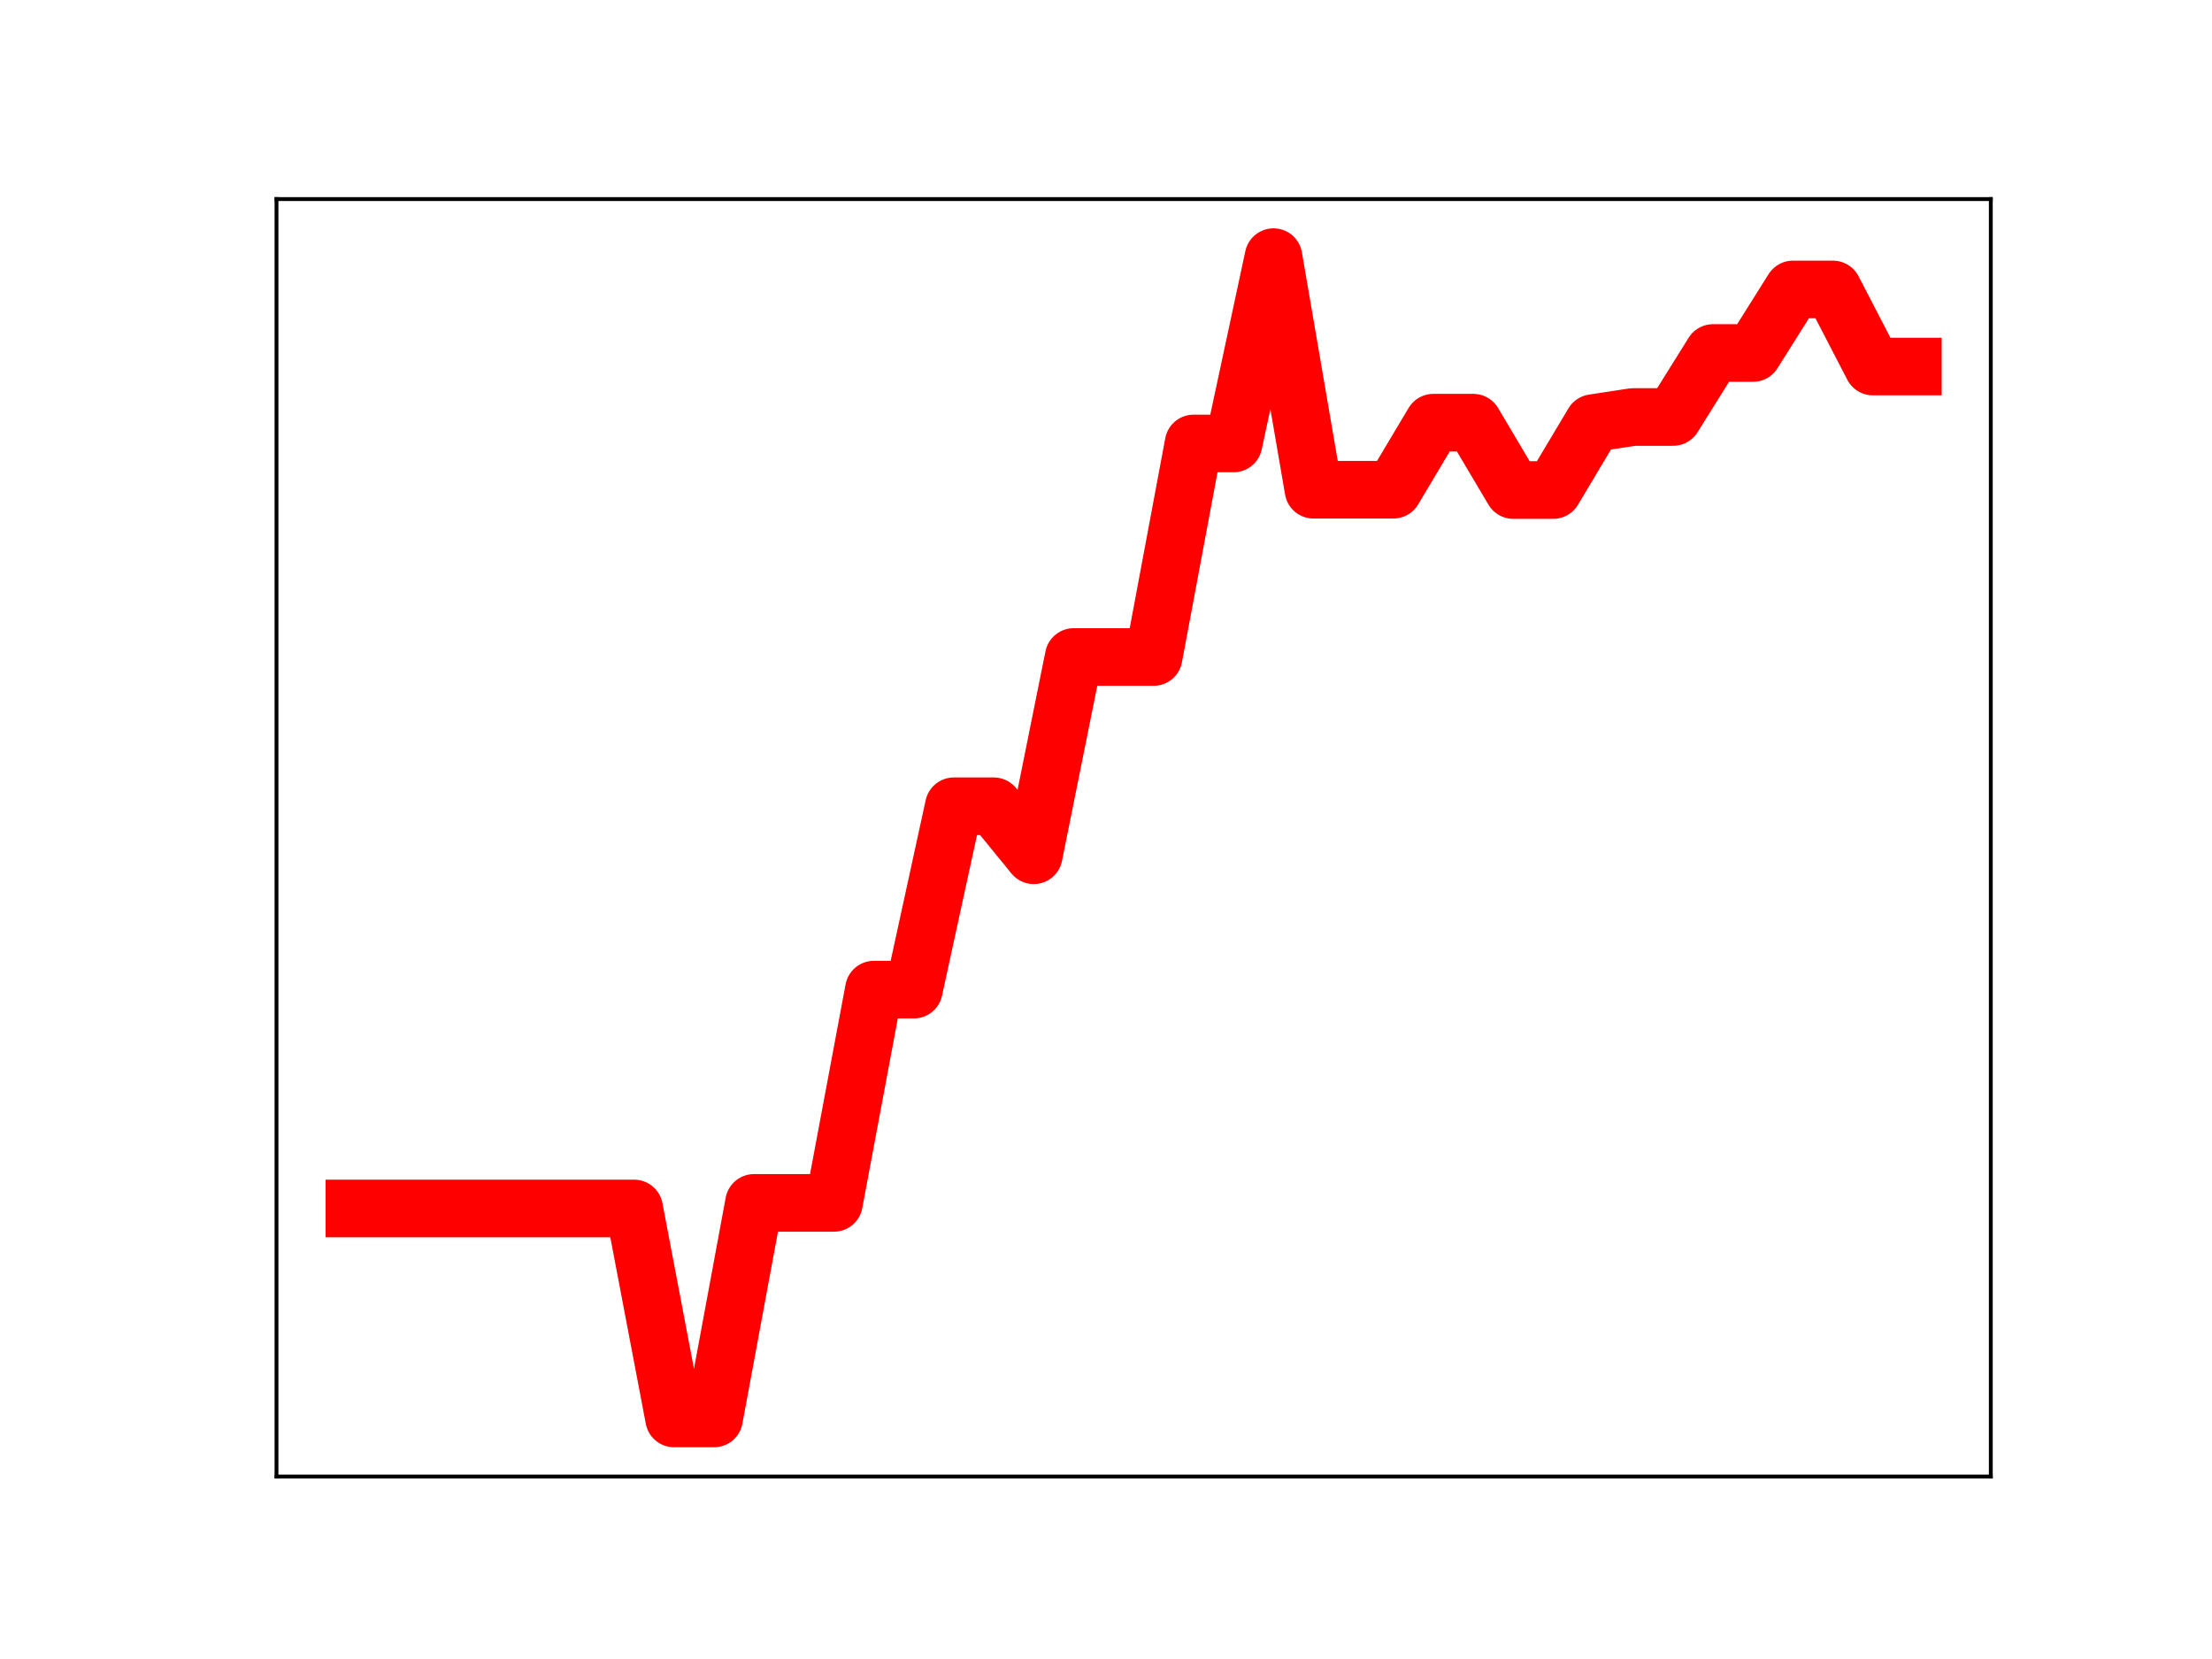 <?xml version="1.0" encoding="utf-8" standalone="no"?>
<!DOCTYPE svg PUBLIC "-//W3C//DTD SVG 1.1//EN"
  "http://www.w3.org/Graphics/SVG/1.1/DTD/svg11.dtd">
<!-- Created with matplotlib (https://matplotlib.org/) -->
<svg height="345.6pt" version="1.1" viewBox="0 0 460.8 345.6" width="460.8pt" xmlns="http://www.w3.org/2000/svg" xmlns:xlink="http://www.w3.org/1999/xlink">
 <defs>
  <style type="text/css">
*{stroke-linecap:butt;stroke-linejoin:round;}
  </style>
 </defs>
 <g id="figure_1">
  <g id="patch_1">
   <path d="M 0 345.6 
L 460.8 345.6 
L 460.8 0 
L 0 0 
z
" style="fill:#ffffff;"/>
  </g>
  <g id="axes_1">
   <g id="patch_2">
    <path d="M 57.6 307.584 
L 414.72 307.584 
L 414.72 41.472 
L 57.6 41.472 
z
" style="fill:#ffffff;"/>
   </g>
   <g id="line2d_1">
    <path clip-path="url(#p954c21c435)" d="M 73.833 251.748 
L 82.157 251.748 
L 90.482 251.748 
L 98.806 251.748 
L 107.131 251.748 
L 115.455 251.748 
L 123.78 251.748 
L 132.104 251.748 
L 140.429 295.488 
L 148.753 295.488 
L 157.077 250.582 
L 165.402 250.582 
L 173.726 250.582 
L 182.051 206.157 
L 190.375 206.157 
L 198.7 167.961 
L 207.024 167.961 
L 215.349 178.168 
L 223.673 136.866 
L 231.998 136.866 
L 240.322 136.866 
L 248.647 92.382 
L 256.971 92.382 
L 265.296 53.568 
L 273.62 102.017 
L 281.945 102.017 
L 290.269 102.017 
L 298.594 88.051 
L 306.918 88.051 
L 315.243 102.082 
L 323.567 102.082 
L 331.891 88.138 
L 340.216 86.869 
L 348.54 86.869 
L 356.865 73.535 
L 365.189 73.535 
L 373.514 60.297 
L 381.838 60.297 
L 390.163 76.357 
L 398.487 76.357 
" style="fill:none;stroke:#ff0000;stroke-linecap:square;stroke-width:12;"/>
    <defs>
     <path d="M 0 3 
C 0.796 3 1.559 2.684 2.121 2.121 
C 2.684 1.559 3 0.796 3 0 
C 3 -0.796 2.684 -1.559 2.121 -2.121 
C 1.559 -2.684 0.796 -3 0 -3 
C -0.796 -3 -1.559 -2.684 -2.121 -2.121 
C -2.684 -1.559 -3 -0.796 -3 0 
C -3 0.796 -2.684 1.559 -2.121 2.121 
C -1.559 2.684 -0.796 3 0 3 
z
" id="mbf4b17f45c" style="stroke:#ff0000;"/>
    </defs>
    <g clip-path="url(#p954c21c435)">
     <use style="fill:#ff0000;stroke:#ff0000;" x="73.833" xlink:href="#mbf4b17f45c" y="251.748"/>
     <use style="fill:#ff0000;stroke:#ff0000;" x="82.157" xlink:href="#mbf4b17f45c" y="251.748"/>
     <use style="fill:#ff0000;stroke:#ff0000;" x="90.482" xlink:href="#mbf4b17f45c" y="251.748"/>
     <use style="fill:#ff0000;stroke:#ff0000;" x="98.806" xlink:href="#mbf4b17f45c" y="251.748"/>
     <use style="fill:#ff0000;stroke:#ff0000;" x="107.131" xlink:href="#mbf4b17f45c" y="251.748"/>
     <use style="fill:#ff0000;stroke:#ff0000;" x="115.455" xlink:href="#mbf4b17f45c" y="251.748"/>
     <use style="fill:#ff0000;stroke:#ff0000;" x="123.78" xlink:href="#mbf4b17f45c" y="251.748"/>
     <use style="fill:#ff0000;stroke:#ff0000;" x="132.104" xlink:href="#mbf4b17f45c" y="251.748"/>
     <use style="fill:#ff0000;stroke:#ff0000;" x="140.429" xlink:href="#mbf4b17f45c" y="295.488"/>
     <use style="fill:#ff0000;stroke:#ff0000;" x="148.753" xlink:href="#mbf4b17f45c" y="295.488"/>
     <use style="fill:#ff0000;stroke:#ff0000;" x="157.077" xlink:href="#mbf4b17f45c" y="250.582"/>
     <use style="fill:#ff0000;stroke:#ff0000;" x="165.402" xlink:href="#mbf4b17f45c" y="250.582"/>
     <use style="fill:#ff0000;stroke:#ff0000;" x="173.726" xlink:href="#mbf4b17f45c" y="250.582"/>
     <use style="fill:#ff0000;stroke:#ff0000;" x="182.051" xlink:href="#mbf4b17f45c" y="206.157"/>
     <use style="fill:#ff0000;stroke:#ff0000;" x="190.375" xlink:href="#mbf4b17f45c" y="206.157"/>
     <use style="fill:#ff0000;stroke:#ff0000;" x="198.7" xlink:href="#mbf4b17f45c" y="167.961"/>
     <use style="fill:#ff0000;stroke:#ff0000;" x="207.024" xlink:href="#mbf4b17f45c" y="167.961"/>
     <use style="fill:#ff0000;stroke:#ff0000;" x="215.349" xlink:href="#mbf4b17f45c" y="178.168"/>
     <use style="fill:#ff0000;stroke:#ff0000;" x="223.673" xlink:href="#mbf4b17f45c" y="136.866"/>
     <use style="fill:#ff0000;stroke:#ff0000;" x="231.998" xlink:href="#mbf4b17f45c" y="136.866"/>
     <use style="fill:#ff0000;stroke:#ff0000;" x="240.322" xlink:href="#mbf4b17f45c" y="136.866"/>
     <use style="fill:#ff0000;stroke:#ff0000;" x="248.647" xlink:href="#mbf4b17f45c" y="92.382"/>
     <use style="fill:#ff0000;stroke:#ff0000;" x="256.971" xlink:href="#mbf4b17f45c" y="92.382"/>
     <use style="fill:#ff0000;stroke:#ff0000;" x="265.296" xlink:href="#mbf4b17f45c" y="53.568"/>
     <use style="fill:#ff0000;stroke:#ff0000;" x="273.62" xlink:href="#mbf4b17f45c" y="102.017"/>
     <use style="fill:#ff0000;stroke:#ff0000;" x="281.945" xlink:href="#mbf4b17f45c" y="102.017"/>
     <use style="fill:#ff0000;stroke:#ff0000;" x="290.269" xlink:href="#mbf4b17f45c" y="102.017"/>
     <use style="fill:#ff0000;stroke:#ff0000;" x="298.594" xlink:href="#mbf4b17f45c" y="88.051"/>
     <use style="fill:#ff0000;stroke:#ff0000;" x="306.918" xlink:href="#mbf4b17f45c" y="88.051"/>
     <use style="fill:#ff0000;stroke:#ff0000;" x="315.243" xlink:href="#mbf4b17f45c" y="102.082"/>
     <use style="fill:#ff0000;stroke:#ff0000;" x="323.567" xlink:href="#mbf4b17f45c" y="102.082"/>
     <use style="fill:#ff0000;stroke:#ff0000;" x="331.891" xlink:href="#mbf4b17f45c" y="88.138"/>
     <use style="fill:#ff0000;stroke:#ff0000;" x="340.216" xlink:href="#mbf4b17f45c" y="86.869"/>
     <use style="fill:#ff0000;stroke:#ff0000;" x="348.54" xlink:href="#mbf4b17f45c" y="86.869"/>
     <use style="fill:#ff0000;stroke:#ff0000;" x="356.865" xlink:href="#mbf4b17f45c" y="73.535"/>
     <use style="fill:#ff0000;stroke:#ff0000;" x="365.189" xlink:href="#mbf4b17f45c" y="73.535"/>
     <use style="fill:#ff0000;stroke:#ff0000;" x="373.514" xlink:href="#mbf4b17f45c" y="60.297"/>
     <use style="fill:#ff0000;stroke:#ff0000;" x="381.838" xlink:href="#mbf4b17f45c" y="60.297"/>
     <use style="fill:#ff0000;stroke:#ff0000;" x="390.163" xlink:href="#mbf4b17f45c" y="76.357"/>
     <use style="fill:#ff0000;stroke:#ff0000;" x="398.487" xlink:href="#mbf4b17f45c" y="76.357"/>
    </g>
   </g>
   <g id="patch_3">
    <path d="M 57.6 307.584 
L 57.6 41.472 
" style="fill:none;stroke:#000000;stroke-linecap:square;stroke-linejoin:miter;stroke-width:0.8;"/>
   </g>
   <g id="patch_4">
    <path d="M 414.72 307.584 
L 414.72 41.472 
" style="fill:none;stroke:#000000;stroke-linecap:square;stroke-linejoin:miter;stroke-width:0.8;"/>
   </g>
   <g id="patch_5">
    <path d="M 57.6 307.584 
L 414.72 307.584 
" style="fill:none;stroke:#000000;stroke-linecap:square;stroke-linejoin:miter;stroke-width:0.8;"/>
   </g>
   <g id="patch_6">
    <path d="M 57.6 41.472 
L 414.72 41.472 
" style="fill:none;stroke:#000000;stroke-linecap:square;stroke-linejoin:miter;stroke-width:0.8;"/>
   </g>
  </g>
 </g>
 <defs>
  <clipPath id="p954c21c435">
   <rect height="266.112" width="357.12" x="57.6" y="41.472"/>
  </clipPath>
 </defs>
</svg>
